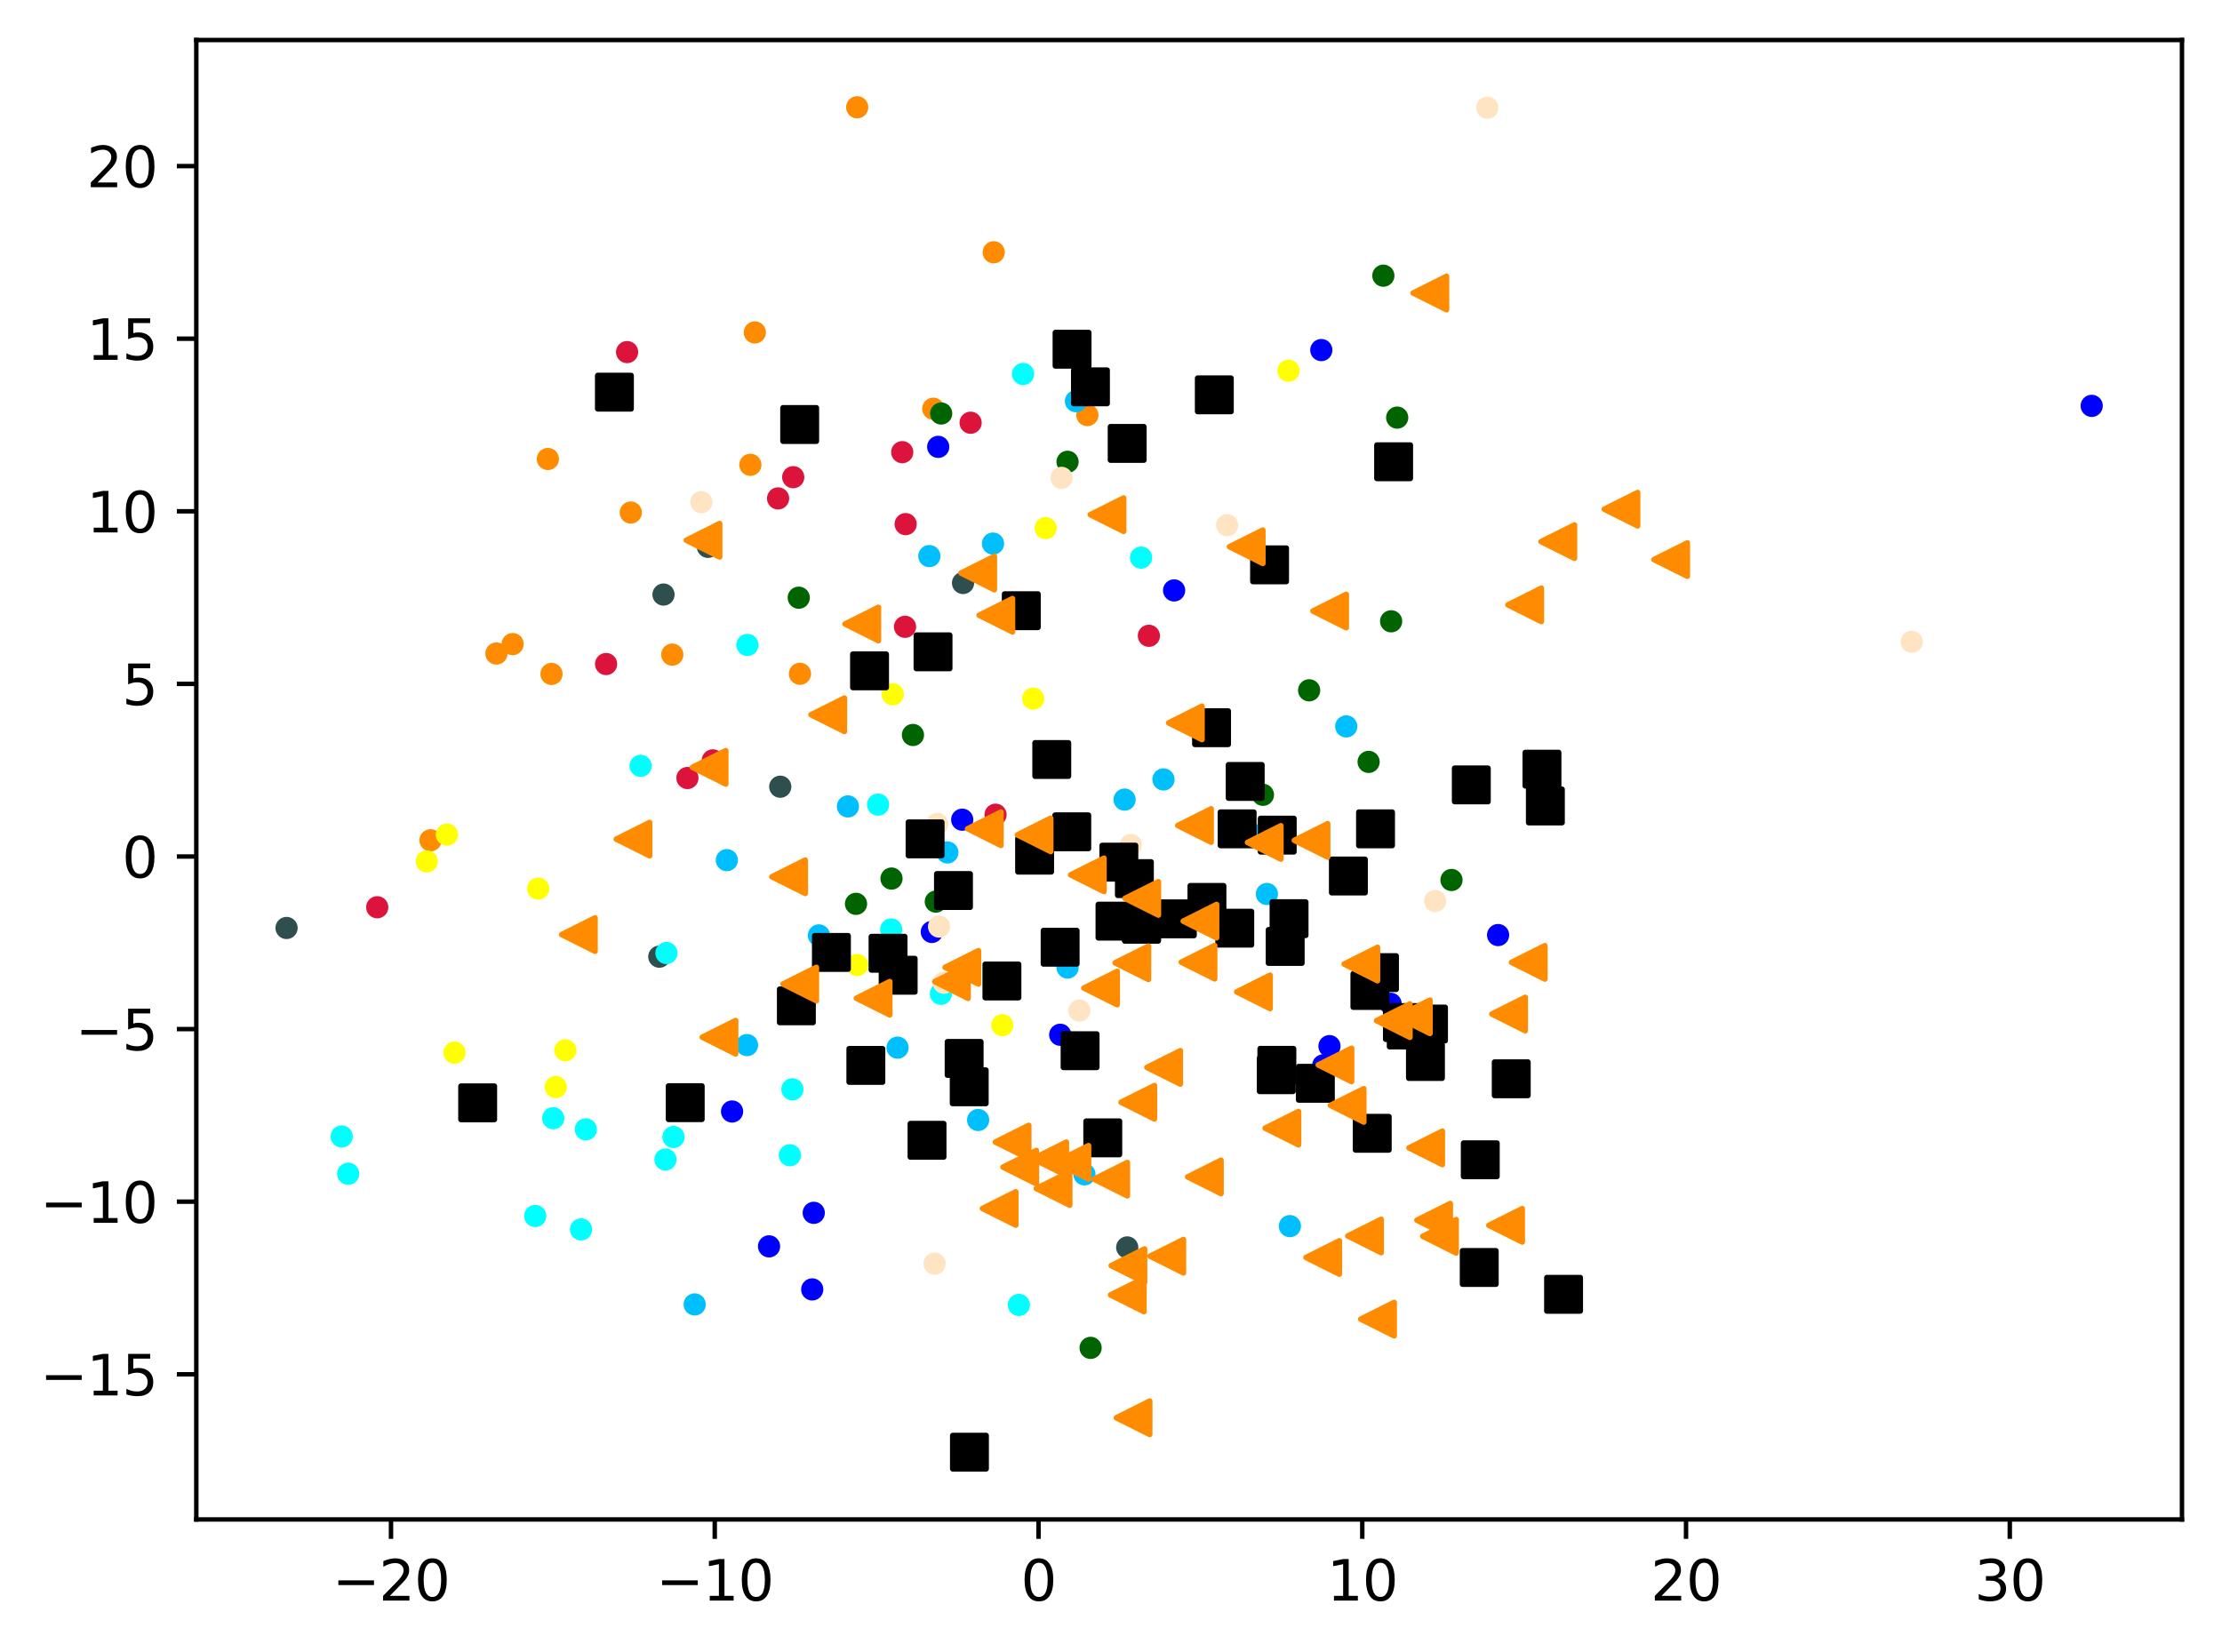 <?xml version="1.0" encoding="utf-8" standalone="no"?>
<!DOCTYPE svg PUBLIC "-//W3C//DTD SVG 1.1//EN"
  "http://www.w3.org/Graphics/SVG/1.1/DTD/svg11.dtd">
<svg xmlns:xlink="http://www.w3.org/1999/xlink" width="399.625pt" height="297.19pt" viewBox="0 0 399.625 297.19" xmlns="http://www.w3.org/2000/svg" version="1.1">
 <defs>
  <style type="text/css">*{stroke-linejoin: round; stroke-linecap: butt}</style>
 </defs>
 <g id="figure_1">
  <g id="patch_1">
   <path d="M 0 297.19 
L 399.625 297.19 
L 399.625 0 
L 0 0 
z
" style="fill: #ffffff"/>
  </g>
  <g id="axes_1">
   <g id="patch_2">
    <path d="M 35.305 273.312 
L 392.425 273.312 
L 392.425 7.2 
L 35.305 7.2 
z
" style="fill: #ffffff"/>
   </g>
   <g id="PathCollection_1">
    <defs>
     <path id="m83447ceba8" d="M 0 1.5 
C 0.398 1.5 0.779 1.342 1.061 1.061 
C 1.342 0.779 1.5 0.398 1.5 0 
C 1.5 -0.398 1.342 -0.779 1.061 -1.061 
C 0.779 -1.342 0.398 -1.5 0 -1.5 
C -0.398 -1.5 -0.779 -1.342 -1.061 -1.061 
C -1.342 -0.779 -1.5 -0.398 -1.5 0 
C -1.5 0.398 -1.342 0.779 -1.061 1.061 
C -0.779 1.342 -0.398 1.5 0 1.5 
z
" style="stroke: #ff8c00"/>
    </defs>
    <g clip-path="url(#p2a33e89593)">
     <use xlink:href="#m83447ceba8" x="77.427" y="151.148" style="fill: #ff8c00; stroke: #ff8c00"/>
     <use xlink:href="#m83447ceba8" x="154.164" y="19.296" style="fill: #ff8c00; stroke: #ff8c00"/>
     <use xlink:href="#m83447ceba8" x="135.755" y="59.797" style="fill: #ff8c00; stroke: #ff8c00"/>
     <use xlink:href="#m83447ceba8" x="178.717" y="45.379" style="fill: #ff8c00; stroke: #ff8c00"/>
     <use xlink:href="#m83447ceba8" x="195.557" y="74.665" style="fill: #ff8c00; stroke: #ff8c00"/>
     <use xlink:href="#m83447ceba8" x="167.847" y="73.527" style="fill: #ff8c00; stroke: #ff8c00"/>
     <use xlink:href="#m83447ceba8" x="99.186" y="121.227" style="fill: #ff8c00; stroke: #ff8c00"/>
     <use xlink:href="#m83447ceba8" x="120.908" y="117.753" style="fill: #ff8c00; stroke: #ff8c00"/>
     <use xlink:href="#m83447ceba8" x="98.532" y="82.563" style="fill: #ff8c00; stroke: #ff8c00"/>
     <use xlink:href="#m83447ceba8" x="113.445" y="92.194" style="fill: #ff8c00; stroke: #ff8c00"/>
     <use xlink:href="#m83447ceba8" x="134.952" y="83.608" style="fill: #ff8c00; stroke: #ff8c00"/>
     <use xlink:href="#m83447ceba8" x="89.282" y="117.555" style="fill: #ff8c00; stroke: #ff8c00"/>
     <use xlink:href="#m83447ceba8" x="143.871" y="121.201" style="fill: #ff8c00; stroke: #ff8c00"/>
     <use xlink:href="#m83447ceba8" x="92.193" y="115.859" style="fill: #ff8c00; stroke: #ff8c00"/>
    </g>
   </g>
   <g id="PathCollection_2">
    <defs>
     <path id="m5890c3f4df" d="M 0 1.5 
C 0.398 1.5 0.779 1.342 1.061 1.061 
C 1.342 0.779 1.5 0.398 1.5 0 
C 1.5 -0.398 1.342 -0.779 1.061 -1.061 
C 0.779 -1.342 0.398 -1.5 0 -1.5 
C -0.398 -1.5 -0.779 -1.342 -1.061 -1.061 
C -1.342 -0.779 -1.5 -0.398 -1.5 0 
C -1.5 0.398 -1.342 0.779 -1.061 1.061 
C -0.779 1.342 -0.398 1.5 0 1.5 
z
" style="stroke: #006400"/>
    </defs>
    <g clip-path="url(#p2a33e89593)">
     <use xlink:href="#m5890c3f4df" x="196.143" y="242.454" style="fill: #006400; stroke: #006400"/>
     <use xlink:href="#m5890c3f4df" x="251.284" y="75.119" style="fill: #006400; stroke: #006400"/>
     <use xlink:href="#m5890c3f4df" x="153.953" y="162.582" style="fill: #006400; stroke: #006400"/>
     <use xlink:href="#m5890c3f4df" x="235.449" y="124.173" style="fill: #006400; stroke: #006400"/>
     <use xlink:href="#m5890c3f4df" x="169.269" y="74.381" style="fill: #006400; stroke: #006400"/>
     <use xlink:href="#m5890c3f4df" x="164.191" y="132.206" style="fill: #006400; stroke: #006400"/>
     <use xlink:href="#m5890c3f4df" x="168.306" y="162.184" style="fill: #006400; stroke: #006400"/>
     <use xlink:href="#m5890c3f4df" x="192" y="83.068" style="fill: #006400; stroke: #006400"/>
     <use xlink:href="#m5890c3f4df" x="227.138" y="142.97" style="fill: #006400; stroke: #006400"/>
     <use xlink:href="#m5890c3f4df" x="250.194" y="111.758" style="fill: #006400; stroke: #006400"/>
     <use xlink:href="#m5890c3f4df" x="261.05" y="158.29" style="fill: #006400; stroke: #006400"/>
     <use xlink:href="#m5890c3f4df" x="150.201" y="128.967" style="fill: #006400; stroke: #006400"/>
     <use xlink:href="#m5890c3f4df" x="248.795" y="49.589" style="fill: #006400; stroke: #006400"/>
     <use xlink:href="#m5890c3f4df" x="160.335" y="158.034" style="fill: #006400; stroke: #006400"/>
     <use xlink:href="#m5890c3f4df" x="143.654" y="107.516" style="fill: #006400; stroke: #006400"/>
     <use xlink:href="#m5890c3f4df" x="246.144" y="137.05" style="fill: #006400; stroke: #006400"/>
    </g>
   </g>
   <g id="PathCollection_3">
    <defs>
     <path id="m7c8db3ec4b" d="M 0 1.5 
C 0.398 1.5 0.779 1.342 1.061 1.061 
C 1.342 0.779 1.5 0.398 1.5 0 
C 1.5 -0.398 1.342 -0.779 1.061 -1.061 
C 0.779 -1.342 0.398 -1.5 0 -1.5 
C -0.398 -1.5 -0.779 -1.342 -1.061 -1.061 
C -1.342 -0.779 -1.5 -0.398 -1.5 0 
C -1.5 0.398 -1.342 0.779 -1.061 1.061 
C -0.779 1.342 -0.398 1.5 0 1.5 
z
" style="stroke: #2f4f4f"/>
    </defs>
    <g clip-path="url(#p2a33e89593)">
     <use xlink:href="#m7c8db3ec4b" x="140.327" y="141.513" style="fill: #2f4f4f; stroke: #2f4f4f"/>
     <use xlink:href="#m7c8db3ec4b" x="118.575" y="172.088" style="fill: #2f4f4f; stroke: #2f4f4f"/>
     <use xlink:href="#m7c8db3ec4b" x="51.537" y="166.924" style="fill: #2f4f4f; stroke: #2f4f4f"/>
     <use xlink:href="#m7c8db3ec4b" x="173.203" y="104.867" style="fill: #2f4f4f; stroke: #2f4f4f"/>
     <use xlink:href="#m7c8db3ec4b" x="127.325" y="98.366" style="fill: #2f4f4f; stroke: #2f4f4f"/>
     <use xlink:href="#m7c8db3ec4b" x="202.727" y="224.388" style="fill: #2f4f4f; stroke: #2f4f4f"/>
     <use xlink:href="#m7c8db3ec4b" x="119.331" y="106.948" style="fill: #2f4f4f; stroke: #2f4f4f"/>
    </g>
   </g>
   <g id="PathCollection_4">
    <defs>
     <path id="m21cee5a958" d="M 0 1.5 
C 0.398 1.5 0.779 1.342 1.061 1.061 
C 1.342 0.779 1.5 0.398 1.5 0 
C 1.5 -0.398 1.342 -0.779 1.061 -1.061 
C 0.779 -1.342 0.398 -1.5 0 -1.5 
C -0.398 -1.5 -0.779 -1.342 -1.061 -1.061 
C -1.342 -0.779 -1.5 -0.398 -1.5 0 
C -1.5 0.398 -1.342 0.779 -1.061 1.061 
C -0.779 1.342 -0.398 1.5 0 1.5 
z
" style="stroke: #00bfff"/>
    </defs>
    <g clip-path="url(#p2a33e89593)">
     <use xlink:href="#m21cee5a958" x="242.12" y="130.664" style="fill: #00bfff; stroke: #00bfff"/>
     <use xlink:href="#m21cee5a958" x="130.722" y="154.721" style="fill: #00bfff; stroke: #00bfff"/>
     <use xlink:href="#m21cee5a958" x="209.249" y="140.203" style="fill: #00bfff; stroke: #00bfff"/>
     <use xlink:href="#m21cee5a958" x="147.285" y="168.262" style="fill: #00bfff; stroke: #00bfff"/>
     <use xlink:href="#m21cee5a958" x="152.498" y="145.058" style="fill: #00bfff; stroke: #00bfff"/>
     <use xlink:href="#m21cee5a958" x="124.937" y="234.641" style="fill: #00bfff; stroke: #00bfff"/>
     <use xlink:href="#m21cee5a958" x="175.915" y="201.463" style="fill: #00bfff; stroke: #00bfff"/>
     <use xlink:href="#m21cee5a958" x="231.984" y="220.555" style="fill: #00bfff; stroke: #00bfff"/>
     <use xlink:href="#m21cee5a958" x="134.351" y="187.99" style="fill: #00bfff; stroke: #00bfff"/>
     <use xlink:href="#m21cee5a958" x="193.511" y="72.164" style="fill: #00bfff; stroke: #00bfff"/>
     <use xlink:href="#m21cee5a958" x="178.593" y="97.78" style="fill: #00bfff; stroke: #00bfff"/>
     <use xlink:href="#m21cee5a958" x="192.002" y="174.04" style="fill: #00bfff; stroke: #00bfff"/>
     <use xlink:href="#m21cee5a958" x="167.143" y="100.032" style="fill: #00bfff; stroke: #00bfff"/>
     <use xlink:href="#m21cee5a958" x="170.38" y="153.338" style="fill: #00bfff; stroke: #00bfff"/>
     <use xlink:href="#m21cee5a958" x="227.852" y="160.811" style="fill: #00bfff; stroke: #00bfff"/>
     <use xlink:href="#m21cee5a958" x="225.194" y="150.059" style="fill: #00bfff; stroke: #00bfff"/>
     <use xlink:href="#m21cee5a958" x="161.42" y="188.45" style="fill: #00bfff; stroke: #00bfff"/>
     <use xlink:href="#m21cee5a958" x="202.257" y="143.832" style="fill: #00bfff; stroke: #00bfff"/>
     <use xlink:href="#m21cee5a958" x="195.038" y="211.242" style="fill: #00bfff; stroke: #00bfff"/>
    </g>
   </g>
   <g id="PathCollection_5">
    <defs>
     <path id="mc2d86ed5e3" d="M 0 1.5 
C 0.398 1.5 0.779 1.342 1.061 1.061 
C 1.342 0.779 1.5 0.398 1.5 0 
C 1.5 -0.398 1.342 -0.779 1.061 -1.061 
C 0.779 -1.342 0.398 -1.5 0 -1.5 
C -0.398 -1.5 -0.779 -1.342 -1.061 -1.061 
C -1.342 -0.779 -1.5 -0.398 -1.5 0 
C -1.5 0.398 -1.342 0.779 -1.061 1.061 
C -0.779 1.342 -0.398 1.5 0 1.5 
z
" style="stroke: #ffff00"/>
    </defs>
    <g clip-path="url(#p2a33e89593)">
     <use xlink:href="#mc2d86ed5e3" x="180.26" y="184.41" style="fill: #ffff00; stroke: #ffff00"/>
     <use xlink:href="#mc2d86ed5e3" x="80.376" y="150.134" style="fill: #ffff00; stroke: #ffff00"/>
     <use xlink:href="#mc2d86ed5e3" x="96.791" y="159.838" style="fill: #ffff00; stroke: #ffff00"/>
     <use xlink:href="#mc2d86ed5e3" x="81.737" y="189.353" style="fill: #ffff00; stroke: #ffff00"/>
     <use xlink:href="#mc2d86ed5e3" x="188.056" y="95.006" style="fill: #ffff00; stroke: #ffff00"/>
     <use xlink:href="#mc2d86ed5e3" x="101.686" y="188.925" style="fill: #ffff00; stroke: #ffff00"/>
     <use xlink:href="#mc2d86ed5e3" x="160.564" y="124.889" style="fill: #ffff00; stroke: #ffff00"/>
     <use xlink:href="#mc2d86ed5e3" x="99.95" y="195.535" style="fill: #ffff00; stroke: #ffff00"/>
     <use xlink:href="#mc2d86ed5e3" x="76.75" y="154.954" style="fill: #ffff00; stroke: #ffff00"/>
     <use xlink:href="#mc2d86ed5e3" x="154.164" y="173.592" style="fill: #ffff00; stroke: #ffff00"/>
     <use xlink:href="#mc2d86ed5e3" x="185.814" y="125.666" style="fill: #ffff00; stroke: #ffff00"/>
     <use xlink:href="#mc2d86ed5e3" x="231.729" y="66.683" style="fill: #ffff00; stroke: #ffff00"/>
    </g>
   </g>
   <g id="PathCollection_6">
    <defs>
     <path id="ma3327548be" d="M 0 1.5 
C 0.398 1.5 0.779 1.342 1.061 1.061 
C 1.342 0.779 1.5 0.398 1.5 0 
C 1.5 -0.398 1.342 -0.779 1.061 -1.061 
C 0.779 -1.342 0.398 -1.5 0 -1.5 
C -0.398 -1.5 -0.779 -1.342 -1.061 -1.061 
C -1.342 -0.779 -1.5 -0.398 -1.5 0 
C -1.5 0.398 -1.342 0.779 -1.061 1.061 
C -0.779 1.342 -0.398 1.5 0 1.5 
z
" style="stroke: #00ffff"/>
    </defs>
    <g clip-path="url(#p2a33e89593)">
     <use xlink:href="#ma3327548be" x="96.259" y="218.73" style="fill: #00ffff; stroke: #00ffff"/>
     <use xlink:href="#ma3327548be" x="104.496" y="221.147" style="fill: #00ffff; stroke: #00ffff"/>
     <use xlink:href="#ma3327548be" x="119.68" y="208.577" style="fill: #00ffff; stroke: #00ffff"/>
     <use xlink:href="#ma3327548be" x="157.924" y="144.738" style="fill: #00ffff; stroke: #00ffff"/>
     <use xlink:href="#ma3327548be" x="142.061" y="207.806" style="fill: #00ffff; stroke: #00ffff"/>
     <use xlink:href="#ma3327548be" x="160.285" y="167.189" style="fill: #00ffff; stroke: #00ffff"/>
     <use xlink:href="#ma3327548be" x="134.417" y="116.013" style="fill: #00ffff; stroke: #00ffff"/>
     <use xlink:href="#ma3327548be" x="205.218" y="100.304" style="fill: #00ffff; stroke: #00ffff"/>
     <use xlink:href="#ma3327548be" x="115.213" y="137.762" style="fill: #00ffff; stroke: #00ffff"/>
     <use xlink:href="#ma3327548be" x="169.22" y="178.762" style="fill: #00ffff; stroke: #00ffff"/>
     <use xlink:href="#ma3327548be" x="142.513" y="195.949" style="fill: #00ffff; stroke: #00ffff"/>
     <use xlink:href="#ma3327548be" x="119.858" y="171.428" style="fill: #00ffff; stroke: #00ffff"/>
     <use xlink:href="#ma3327548be" x="183.245" y="234.729" style="fill: #00ffff; stroke: #00ffff"/>
     <use xlink:href="#ma3327548be" x="121.127" y="204.524" style="fill: #00ffff; stroke: #00ffff"/>
     <use xlink:href="#ma3327548be" x="61.453" y="204.427" style="fill: #00ffff; stroke: #00ffff"/>
     <use xlink:href="#ma3327548be" x="183.999" y="67.269" style="fill: #00ffff; stroke: #00ffff"/>
     <use xlink:href="#ma3327548be" x="105.363" y="203.15" style="fill: #00ffff; stroke: #00ffff"/>
     <use xlink:href="#ma3327548be" x="62.624" y="211.138" style="fill: #00ffff; stroke: #00ffff"/>
     <use xlink:href="#ma3327548be" x="99.498" y="201.145" style="fill: #00ffff; stroke: #00ffff"/>
    </g>
   </g>
   <g id="PathCollection_7">
    <defs>
     <path id="m02b72265f2" d="M 0 1.5 
C 0.398 1.5 0.779 1.342 1.061 1.061 
C 1.342 0.779 1.5 0.398 1.5 0 
C 1.5 -0.398 1.342 -0.779 1.061 -1.061 
C 0.779 -1.342 0.398 -1.5 0 -1.5 
C -0.398 -1.5 -0.779 -1.342 -1.061 -1.061 
C -1.342 -0.779 -1.5 -0.398 -1.5 0 
C -1.5 0.398 -1.342 0.779 -1.061 1.061 
C -0.779 1.342 -0.398 1.5 0 1.5 
z
" style="stroke: #0000ff"/>
    </defs>
    <g clip-path="url(#p2a33e89593)">
     <use xlink:href="#m02b72265f2" x="237.635" y="62.97" style="fill: #0000ff; stroke: #0000ff"/>
     <use xlink:href="#m02b72265f2" x="138.312" y="224.192" style="fill: #0000ff; stroke: #0000ff"/>
     <use xlink:href="#m02b72265f2" x="168.736" y="80.381" style="fill: #0000ff; stroke: #0000ff"/>
     <use xlink:href="#m02b72265f2" x="167.588" y="167.638" style="fill: #0000ff; stroke: #0000ff"/>
     <use xlink:href="#m02b72265f2" x="239.104" y="188.179" style="fill: #0000ff; stroke: #0000ff"/>
     <use xlink:href="#m02b72265f2" x="190.68" y="186.134" style="fill: #0000ff; stroke: #0000ff"/>
     <use xlink:href="#m02b72265f2" x="237.981" y="191.645" style="fill: #0000ff; stroke: #0000ff"/>
     <use xlink:href="#m02b72265f2" x="146.077" y="231.939" style="fill: #0000ff; stroke: #0000ff"/>
     <use xlink:href="#m02b72265f2" x="211.16" y="106.202" style="fill: #0000ff; stroke: #0000ff"/>
     <use xlink:href="#m02b72265f2" x="131.663" y="199.936" style="fill: #0000ff; stroke: #0000ff"/>
     <use xlink:href="#m02b72265f2" x="269.432" y="168.198" style="fill: #0000ff; stroke: #0000ff"/>
     <use xlink:href="#m02b72265f2" x="376.192" y="73.005" style="fill: #0000ff; stroke: #0000ff"/>
     <use xlink:href="#m02b72265f2" x="250.099" y="180.564" style="fill: #0000ff; stroke: #0000ff"/>
     <use xlink:href="#m02b72265f2" x="146.351" y="218.163" style="fill: #0000ff; stroke: #0000ff"/>
     <use xlink:href="#m02b72265f2" x="173.052" y="147.445" style="fill: #0000ff; stroke: #0000ff"/>
    </g>
   </g>
   <g id="PathCollection_8">
    <defs>
     <path id="m530ff1e5ae" d="M 0 1.5 
C 0.398 1.5 0.779 1.342 1.061 1.061 
C 1.342 0.779 1.5 0.398 1.5 0 
C 1.5 -0.398 1.342 -0.779 1.061 -1.061 
C 0.779 -1.342 0.398 -1.5 0 -1.5 
C -0.398 -1.5 -0.779 -1.342 -1.061 -1.061 
C -1.342 -0.779 -1.5 -0.398 -1.5 0 
C -1.5 0.398 -1.342 0.779 -1.061 1.061 
C -0.779 1.342 -0.398 1.5 0 1.5 
z
" style="stroke: #dc143c"/>
    </defs>
    <g clip-path="url(#p2a33e89593)">
     <use xlink:href="#m530ff1e5ae" x="162.88" y="94.28" style="fill: #dc143c; stroke: #dc143c"/>
     <use xlink:href="#m530ff1e5ae" x="128.195" y="136.777" style="fill: #dc143c; stroke: #dc143c"/>
     <use xlink:href="#m530ff1e5ae" x="162.266" y="81.336" style="fill: #dc143c; stroke: #dc143c"/>
     <use xlink:href="#m530ff1e5ae" x="67.845" y="163.197" style="fill: #dc143c; stroke: #dc143c"/>
     <use xlink:href="#m530ff1e5ae" x="109.005" y="119.446" style="fill: #dc143c; stroke: #dc143c"/>
     <use xlink:href="#m530ff1e5ae" x="174.564" y="76.041" style="fill: #dc143c; stroke: #dc143c"/>
     <use xlink:href="#m530ff1e5ae" x="112.782" y="63.333" style="fill: #dc143c; stroke: #dc143c"/>
     <use xlink:href="#m530ff1e5ae" x="139.937" y="89.654" style="fill: #dc143c; stroke: #dc143c"/>
     <use xlink:href="#m530ff1e5ae" x="179.048" y="146.551" style="fill: #dc143c; stroke: #dc143c"/>
     <use xlink:href="#m530ff1e5ae" x="142.66" y="85.835" style="fill: #dc143c; stroke: #dc143c"/>
     <use xlink:href="#m530ff1e5ae" x="123.633" y="139.949" style="fill: #dc143c; stroke: #dc143c"/>
     <use xlink:href="#m530ff1e5ae" x="162.767" y="112.749" style="fill: #dc143c; stroke: #dc143c"/>
     <use xlink:href="#m530ff1e5ae" x="206.627" y="114.366" style="fill: #dc143c; stroke: #dc143c"/>
    </g>
   </g>
   <g id="PathCollection_9">
    <defs>
     <path id="m0d70361c00" d="M 0 1.5 
C 0.398 1.5 0.779 1.342 1.061 1.061 
C 1.342 0.779 1.5 0.398 1.5 0 
C 1.5 -0.398 1.342 -0.779 1.061 -1.061 
C 0.779 -1.342 0.398 -1.5 0 -1.5 
C -0.398 -1.5 -0.779 -1.342 -1.061 -1.061 
C -1.342 -0.779 -1.5 -0.398 -1.5 0 
C -1.5 0.398 -1.342 0.779 -1.061 1.061 
C -0.779 1.342 -0.398 1.5 0 1.5 
z
" style="stroke: #ffe4c4"/>
    </defs>
    <g clip-path="url(#p2a33e89593)">
     <use xlink:href="#m0d70361c00" x="168.086" y="227.304" style="fill: #ffe4c4; stroke: #ffe4c4"/>
     <use xlink:href="#m0d70361c00" x="220.703" y="94.47" style="fill: #ffe4c4; stroke: #ffe4c4"/>
     <use xlink:href="#m0d70361c00" x="169.742" y="176.768" style="fill: #ffe4c4; stroke: #ffe4c4"/>
     <use xlink:href="#m0d70361c00" x="168.562" y="148.204" style="fill: #ffe4c4; stroke: #ffe4c4"/>
     <use xlink:href="#m0d70361c00" x="190.918" y="85.96" style="fill: #ffe4c4; stroke: #ffe4c4"/>
     <use xlink:href="#m0d70361c00" x="258.105" y="162.075" style="fill: #ffe4c4; stroke: #ffe4c4"/>
     <use xlink:href="#m0d70361c00" x="203.375" y="151.979" style="fill: #ffe4c4; stroke: #ffe4c4"/>
     <use xlink:href="#m0d70361c00" x="203.222" y="164.916" style="fill: #ffe4c4; stroke: #ffe4c4"/>
     <use xlink:href="#m0d70361c00" x="267.496" y="19.377" style="fill: #ffe4c4; stroke: #ffe4c4"/>
     <use xlink:href="#m0d70361c00" x="343.827" y="115.451" style="fill: #ffe4c4; stroke: #ffe4c4"/>
     <use xlink:href="#m0d70361c00" x="168.89" y="166.674" style="fill: #ffe4c4; stroke: #ffe4c4"/>
     <use xlink:href="#m0d70361c00" x="194.12" y="181.779" style="fill: #ffe4c4; stroke: #ffe4c4"/>
     <use xlink:href="#m0d70361c00" x="126.127" y="90.325" style="fill: #ffe4c4; stroke: #ffe4c4"/>
    </g>
   </g>
   <g id="PathCollection_10">
    <defs>
     <path id="m0d57a1580a" d="M -3 3 
L 3 3 
L 3 -3 
L -3 -3 
z
" style="stroke: #000000"/>
    </defs>
    <g clip-path="url(#p2a33e89593)">
     <use xlink:href="#m0d57a1580a" x="110.502" y="70.543" style="stroke: #000000"/>
     <use xlink:href="#m0d57a1580a" x="277.934" y="144.975" style="stroke: #000000"/>
     <use xlink:href="#m0d57a1580a" x="229.643" y="191.634" style="stroke: #000000"/>
     <use xlink:href="#m0d57a1580a" x="231.835" y="165.252" style="stroke: #000000"/>
     <use xlink:href="#m0d57a1580a" x="205.298" y="166.228" style="stroke: #000000"/>
     <use xlink:href="#m0d57a1580a" x="192.809" y="62.82" style="stroke: #000000"/>
     <use xlink:href="#m0d57a1580a" x="143.226" y="180.929" style="stroke: #000000"/>
     <use xlink:href="#m0d57a1580a" x="202.722" y="79.76" style="stroke: #000000"/>
     <use xlink:href="#m0d57a1580a" x="252.222" y="183.939" style="stroke: #000000"/>
     <use xlink:href="#m0d57a1580a" x="247.388" y="149.088" style="stroke: #000000"/>
     <use xlink:href="#m0d57a1580a" x="171.482" y="160.187" style="stroke: #000000"/>
     <use xlink:href="#m0d57a1580a" x="211.744" y="165.283" style="stroke: #000000"/>
     <use xlink:href="#m0d57a1580a" x="149.53" y="171.321" style="stroke: #000000"/>
     <use xlink:href="#m0d57a1580a" x="161.534" y="175.428" style="stroke: #000000"/>
     <use xlink:href="#m0d57a1580a" x="223.947" y="140.565" style="stroke: #000000"/>
     <use xlink:href="#m0d57a1580a" x="204.018" y="158.043" style="stroke: #000000"/>
     <use xlink:href="#m0d57a1580a" x="174.313" y="195.493" style="stroke: #000000"/>
     <use xlink:href="#m0d57a1580a" x="229.708" y="150.225" style="stroke: #000000"/>
     <use xlink:href="#m0d57a1580a" x="200.532" y="165.695" style="stroke: #000000"/>
     <use xlink:href="#m0d57a1580a" x="173.398" y="190.387" style="stroke: #000000"/>
     <use xlink:href="#m0d57a1580a" x="155.725" y="191.644" style="stroke: #000000"/>
     <use xlink:href="#m0d57a1580a" x="218.394" y="71.022" style="stroke: #000000"/>
     <use xlink:href="#m0d57a1580a" x="205.298" y="166.228" style="stroke: #000000"/>
     <use xlink:href="#m0d57a1580a" x="250.641" y="83.06" style="stroke: #000000"/>
     <use xlink:href="#m0d57a1580a" x="277.321" y="138.36" style="stroke: #000000"/>
     <use xlink:href="#m0d57a1580a" x="229.539" y="193.32" style="stroke: #000000"/>
     <use xlink:href="#m0d57a1580a" x="190.663" y="170.388" style="stroke: #000000"/>
     <use xlink:href="#m0d57a1580a" x="198.334" y="204.682" style="stroke: #000000"/>
     <use xlink:href="#m0d57a1580a" x="166.725" y="205.117" style="stroke: #000000"/>
     <use xlink:href="#m0d57a1580a" x="271.796" y="194.048" style="stroke: #000000"/>
     <use xlink:href="#m0d57a1580a" x="246.794" y="203.853" style="stroke: #000000"/>
     <use xlink:href="#m0d57a1580a" x="266.039" y="227.994" style="stroke: #000000"/>
     <use xlink:href="#m0d57a1580a" x="194.253" y="189" style="stroke: #000000"/>
     <use xlink:href="#m0d57a1580a" x="85.907" y="198.378" style="stroke: #000000"/>
     <use xlink:href="#m0d57a1580a" x="156.385" y="120.674" style="stroke: #000000"/>
     <use xlink:href="#m0d57a1580a" x="264.615" y="141.188" style="stroke: #000000"/>
     <use xlink:href="#m0d57a1580a" x="123.235" y="198.348" style="stroke: #000000"/>
     <use xlink:href="#m0d57a1580a" x="174.353" y="261.216" style="stroke: #000000"/>
     <use xlink:href="#m0d57a1580a" x="256.366" y="190.942" style="stroke: #000000"/>
     <use xlink:href="#m0d57a1580a" x="183.678" y="109.85" style="stroke: #000000"/>
     <use xlink:href="#m0d57a1580a" x="246.376" y="178.165" style="stroke: #000000"/>
     <use xlink:href="#m0d57a1580a" x="266.224" y="208.623" style="stroke: #000000"/>
     <use xlink:href="#m0d57a1580a" x="222.072" y="166.958" style="stroke: #000000"/>
     <use xlink:href="#m0d57a1580a" x="186.074" y="153.822" style="stroke: #000000"/>
     <use xlink:href="#m0d57a1580a" x="201.222" y="155.082" style="stroke: #000000"/>
     <use xlink:href="#m0d57a1580a" x="217.897" y="130.897" style="stroke: #000000"/>
     <use xlink:href="#m0d57a1580a" x="236.565" y="194.859" style="stroke: #000000"/>
     <use xlink:href="#m0d57a1580a" x="231.14" y="170.249" style="stroke: #000000"/>
     <use xlink:href="#m0d57a1580a" x="196.116" y="69.585" style="stroke: #000000"/>
     <use xlink:href="#m0d57a1580a" x="222.496" y="149.09" style="stroke: #000000"/>
     <use xlink:href="#m0d57a1580a" x="189.161" y="136.619" style="stroke: #000000"/>
     <use xlink:href="#m0d57a1580a" x="256.913" y="184.2" style="stroke: #000000"/>
     <use xlink:href="#m0d57a1580a" x="228.331" y="101.601" style="stroke: #000000"/>
     <use xlink:href="#m0d57a1580a" x="180.194" y="176.455" style="stroke: #000000"/>
     <use xlink:href="#m0d57a1580a" x="281.207" y="232.817" style="stroke: #000000"/>
     <use xlink:href="#m0d57a1580a" x="217.067" y="162.328" style="stroke: #000000"/>
     <use xlink:href="#m0d57a1580a" x="242.505" y="157.579" style="stroke: #000000"/>
     <use xlink:href="#m0d57a1580a" x="159.715" y="171.471" style="stroke: #000000"/>
     <use xlink:href="#m0d57a1580a" x="166.376" y="150.893" style="stroke: #000000"/>
     <use xlink:href="#m0d57a1580a" x="248.095" y="174.951" style="stroke: #000000"/>
     <use xlink:href="#m0d57a1580a" x="167.805" y="117.252" style="stroke: #000000"/>
     <use xlink:href="#m0d57a1580a" x="143.822" y="76.358" style="stroke: #000000"/>
     <use xlink:href="#m0d57a1580a" x="252.91" y="185.277" style="stroke: #000000"/>
     <use xlink:href="#m0d57a1580a" x="192.756" y="149.629" style="stroke: #000000"/>
    </g>
   </g>
   <g id="PathCollection_11">
    <defs>
     <path id="m5550b0c95a" d="M -3 -0 
L 3 3 
L 3 -3 
z
" style="stroke: #ff8c00"/>
    </defs>
    <g clip-path="url(#p2a33e89593)">
     <use xlink:href="#m5550b0c95a" x="254.187" y="182.897" style="fill: #ff8c00; stroke: #ff8c00"/>
     <use xlink:href="#m5550b0c95a" x="154.982" y="112.244" style="fill: #ff8c00; stroke: #ff8c00"/>
     <use xlink:href="#m5550b0c95a" x="239.123" y="109.911" style="fill: #ff8c00; stroke: #ff8c00"/>
     <use xlink:href="#m5550b0c95a" x="179.097" y="110.669" style="fill: #ff8c00; stroke: #ff8c00"/>
     <use xlink:href="#m5550b0c95a" x="202.848" y="227.66" style="fill: #ff8c00; stroke: #ff8c00"/>
     <use xlink:href="#m5550b0c95a" x="202.733" y="232.935" style="fill: #ff8c00; stroke: #ff8c00"/>
     <use xlink:href="#m5550b0c95a" x="270.774" y="220.413" style="fill: #ff8c00; stroke: #ff8c00"/>
     <use xlink:href="#m5550b0c95a" x="209.276" y="192.005" style="fill: #ff8c00; stroke: #ff8c00"/>
     <use xlink:href="#m5550b0c95a" x="143.825" y="177.007" style="fill: #ff8c00; stroke: #ff8c00"/>
     <use xlink:href="#m5550b0c95a" x="182.02" y="205.426" style="fill: #ff8c00; stroke: #ff8c00"/>
     <use xlink:href="#m5550b0c95a" x="247.741" y="237.284" style="fill: #ff8c00; stroke: #ff8c00"/>
     <use xlink:href="#m5550b0c95a" x="257.156" y="52.706" style="fill: #ff8c00; stroke: #ff8c00"/>
     <use xlink:href="#m5550b0c95a" x="205.335" y="161.604" style="fill: #ff8c00; stroke: #ff8c00"/>
     <use xlink:href="#m5550b0c95a" x="258.883" y="222.385" style="fill: #ff8c00; stroke: #ff8c00"/>
     <use xlink:href="#m5550b0c95a" x="188.782" y="208.441" style="fill: #ff8c00; stroke: #ff8c00"/>
     <use xlink:href="#m5550b0c95a" x="256.404" y="206.478" style="fill: #ff8c00; stroke: #ff8c00"/>
     <use xlink:href="#m5550b0c95a" x="199.086" y="92.58" style="fill: #ff8c00; stroke: #ff8c00"/>
     <use xlink:href="#m5550b0c95a" x="216.6" y="211.7" style="fill: #ff8c00; stroke: #ff8c00"/>
     <use xlink:href="#m5550b0c95a" x="104.014" y="168.11" style="fill: #ff8c00; stroke: #ff8c00"/>
     <use xlink:href="#m5550b0c95a" x="203.774" y="255.031" style="fill: #ff8c00; stroke: #ff8c00"/>
     <use xlink:href="#m5550b0c95a" x="195.548" y="157.368" style="fill: #ff8c00; stroke: #ff8c00"/>
     <use xlink:href="#m5550b0c95a" x="192.774" y="209.078" style="fill: #ff8c00; stroke: #ff8c00"/>
     <use xlink:href="#m5550b0c95a" x="227.365" y="151.535" style="fill: #ff8c00; stroke: #ff8c00"/>
     <use xlink:href="#m5550b0c95a" x="274.843" y="173.109" style="fill: #ff8c00; stroke: #ff8c00"/>
     <use xlink:href="#m5550b0c95a" x="291.526" y="91.596" style="fill: #ff8c00; stroke: #ff8c00"/>
     <use xlink:href="#m5550b0c95a" x="177.022" y="149.076" style="fill: #ff8c00; stroke: #ff8c00"/>
     <use xlink:href="#m5550b0c95a" x="157.023" y="179.562" style="fill: #ff8c00; stroke: #ff8c00"/>
     <use xlink:href="#m5550b0c95a" x="215.803" y="165.695" style="fill: #ff8c00; stroke: #ff8c00"/>
     <use xlink:href="#m5550b0c95a" x="242.272" y="198.834" style="fill: #ff8c00; stroke: #ff8c00"/>
     <use xlink:href="#m5550b0c95a" x="280.164" y="97.427" style="fill: #ff8c00; stroke: #ff8c00"/>
     <use xlink:href="#m5550b0c95a" x="127.528" y="138.027" style="fill: #ff8c00; stroke: #ff8c00"/>
     <use xlink:href="#m5550b0c95a" x="274.206" y="108.802" style="fill: #ff8c00; stroke: #ff8c00"/>
     <use xlink:href="#m5550b0c95a" x="171.111" y="176.578" style="fill: #ff8c00; stroke: #ff8c00"/>
     <use xlink:href="#m5550b0c95a" x="224.121" y="98.347" style="fill: #ff8c00; stroke: #ff8c00"/>
     <use xlink:href="#m5550b0c95a" x="175.834" y="103.078" style="fill: #ff8c00; stroke: #ff8c00"/>
     <use xlink:href="#m5550b0c95a" x="179.694" y="217.377" style="fill: #ff8c00; stroke: #ff8c00"/>
     <use xlink:href="#m5550b0c95a" x="237.882" y="226.196" style="fill: #ff8c00; stroke: #ff8c00"/>
     <use xlink:href="#m5550b0c95a" x="225.423" y="178.42" style="fill: #ff8c00; stroke: #ff8c00"/>
     <use xlink:href="#m5550b0c95a" x="183.392" y="209.943" style="fill: #ff8c00; stroke: #ff8c00"/>
     <use xlink:href="#m5550b0c95a" x="257.828" y="219.485" style="fill: #ff8c00; stroke: #ff8c00"/>
     <use xlink:href="#m5550b0c95a" x="189.388" y="213.789" style="fill: #ff8c00; stroke: #ff8c00"/>
     <use xlink:href="#m5550b0c95a" x="213.177" y="130.03" style="fill: #ff8c00; stroke: #ff8c00"/>
     <use xlink:href="#m5550b0c95a" x="235.779" y="151.163" style="fill: #ff8c00; stroke: #ff8c00"/>
     <use xlink:href="#m5550b0c95a" x="244.74" y="173.412" style="fill: #ff8c00; stroke: #ff8c00"/>
     <use xlink:href="#m5550b0c95a" x="113.837" y="150.943" style="fill: #ff8c00; stroke: #ff8c00"/>
     <use xlink:href="#m5550b0c95a" x="129.303" y="186.572" style="fill: #ff8c00; stroke: #ff8c00"/>
     <use xlink:href="#m5550b0c95a" x="250.577" y="183.595" style="fill: #ff8c00; stroke: #ff8c00"/>
     <use xlink:href="#m5550b0c95a" x="215.456" y="173.073" style="fill: #ff8c00; stroke: #ff8c00"/>
     <use xlink:href="#m5550b0c95a" x="126.427" y="97.183" style="fill: #ff8c00; stroke: #ff8c00"/>
     <use xlink:href="#m5550b0c95a" x="203.552" y="173.189" style="fill: #ff8c00; stroke: #ff8c00"/>
     <use xlink:href="#m5550b0c95a" x="240.083" y="191.559" style="fill: #ff8c00; stroke: #ff8c00"/>
     <use xlink:href="#m5550b0c95a" x="209.838" y="225.96" style="fill: #ff8c00; stroke: #ff8c00"/>
     <use xlink:href="#m5550b0c95a" x="148.862" y="128.567" style="fill: #ff8c00; stroke: #ff8c00"/>
     <use xlink:href="#m5550b0c95a" x="204.623" y="198.272" style="fill: #ff8c00; stroke: #ff8c00"/>
     <use xlink:href="#m5550b0c95a" x="185.972" y="150.178" style="fill: #ff8c00; stroke: #ff8c00"/>
     <use xlink:href="#m5550b0c95a" x="197.927" y="177.731" style="fill: #ff8c00; stroke: #ff8c00"/>
     <use xlink:href="#m5550b0c95a" x="230.541" y="202.932" style="fill: #ff8c00; stroke: #ff8c00"/>
     <use xlink:href="#m5550b0c95a" x="271.311" y="182.405" style="fill: #ff8c00; stroke: #ff8c00"/>
     <use xlink:href="#m5550b0c95a" x="199.748" y="212.111" style="fill: #ff8c00; stroke: #ff8c00"/>
     <use xlink:href="#m5550b0c95a" x="172.974" y="174.003" style="fill: #ff8c00; stroke: #ff8c00"/>
     <use xlink:href="#m5550b0c95a" x="141.823" y="157.713" style="fill: #ff8c00; stroke: #ff8c00"/>
     <use xlink:href="#m5550b0c95a" x="300.464" y="100.656" style="fill: #ff8c00; stroke: #ff8c00"/>
     <use xlink:href="#m5550b0c95a" x="245.399" y="222.327" style="fill: #ff8c00; stroke: #ff8c00"/>
     <use xlink:href="#m5550b0c95a" x="214.823" y="148.491" style="fill: #ff8c00; stroke: #ff8c00"/>
    </g>
   </g>
   <g id="matplotlib.axis_1">
    <g id="xtick_1">
     <g id="line2d_1">
      <defs>
       <path id="mf081bc8d7e" d="M 0 0 
L 0 3.5 
" style="stroke: #000000; stroke-width: 0.8"/>
      </defs>
      <g>
       <use xlink:href="#mf081bc8d7e" x="70.321" y="273.312" style="stroke: #000000; stroke-width: 0.8"/>
      </g>
     </g>
     <g id="text_1">
      <!-- −20 -->
      <g transform="translate(59.768 287.91) scale(0.1 -0.1)">
       <defs>
        <path id="DejaVuSans-2212" d="M 678 2272 
L 4684 2272 
L 4684 1741 
L 678 1741 
L 678 2272 
z
" transform="scale(0.016)"/>
        <path id="DejaVuSans-32" d="M 1228 531 
L 3431 531 
L 3431 0 
L 469 0 
L 469 531 
Q 828 903 1448 1529 
Q 2069 2156 2228 2338 
Q 2531 2678 2651 2914 
Q 2772 3150 2772 3378 
Q 2772 3750 2511 3984 
Q 2250 4219 1831 4219 
Q 1534 4219 1204 4116 
Q 875 4013 500 3803 
L 500 4441 
Q 881 4594 1212 4672 
Q 1544 4750 1819 4750 
Q 2544 4750 2975 4387 
Q 3406 4025 3406 3419 
Q 3406 3131 3298 2873 
Q 3191 2616 2906 2266 
Q 2828 2175 2409 1742 
Q 1991 1309 1228 531 
z
" transform="scale(0.016)"/>
        <path id="DejaVuSans-30" d="M 2034 4250 
Q 1547 4250 1301 3770 
Q 1056 3291 1056 2328 
Q 1056 1369 1301 889 
Q 1547 409 2034 409 
Q 2525 409 2770 889 
Q 3016 1369 3016 2328 
Q 3016 3291 2770 3770 
Q 2525 4250 2034 4250 
z
M 2034 4750 
Q 2819 4750 3233 4129 
Q 3647 3509 3647 2328 
Q 3647 1150 3233 529 
Q 2819 -91 2034 -91 
Q 1250 -91 836 529 
Q 422 1150 422 2328 
Q 422 3509 836 4129 
Q 1250 4750 2034 4750 
z
" transform="scale(0.016)"/>
       </defs>
       <use xlink:href="#DejaVuSans-2212"/>
       <use xlink:href="#DejaVuSans-32" x="83.789"/>
       <use xlink:href="#DejaVuSans-30" x="147.412"/>
      </g>
     </g>
    </g>
    <g id="xtick_2">
     <g id="line2d_2">
      <g>
       <use xlink:href="#mf081bc8d7e" x="128.548" y="273.312" style="stroke: #000000; stroke-width: 0.8"/>
      </g>
     </g>
     <g id="text_2">
      <!-- −10 -->
      <g transform="translate(117.996 287.91) scale(0.1 -0.1)">
       <defs>
        <path id="DejaVuSans-31" d="M 794 531 
L 1825 531 
L 1825 4091 
L 703 3866 
L 703 4441 
L 1819 4666 
L 2450 4666 
L 2450 531 
L 3481 531 
L 3481 0 
L 794 0 
L 794 531 
z
" transform="scale(0.016)"/>
       </defs>
       <use xlink:href="#DejaVuSans-2212"/>
       <use xlink:href="#DejaVuSans-31" x="83.789"/>
       <use xlink:href="#DejaVuSans-30" x="147.412"/>
      </g>
     </g>
    </g>
    <g id="xtick_3">
     <g id="line2d_3">
      <g>
       <use xlink:href="#mf081bc8d7e" x="186.776" y="273.312" style="stroke: #000000; stroke-width: 0.8"/>
      </g>
     </g>
     <g id="text_3">
      <!-- 0 -->
      <g transform="translate(183.595 287.91) scale(0.1 -0.1)">
       <use xlink:href="#DejaVuSans-30"/>
      </g>
     </g>
    </g>
    <g id="xtick_4">
     <g id="line2d_4">
      <g>
       <use xlink:href="#mf081bc8d7e" x="245.004" y="273.312" style="stroke: #000000; stroke-width: 0.8"/>
      </g>
     </g>
     <g id="text_4">
      <!-- 10 -->
      <g transform="translate(238.641 287.91) scale(0.1 -0.1)">
       <use xlink:href="#DejaVuSans-31"/>
       <use xlink:href="#DejaVuSans-30" x="63.623"/>
      </g>
     </g>
    </g>
    <g id="xtick_5">
     <g id="line2d_5">
      <g>
       <use xlink:href="#mf081bc8d7e" x="303.232" y="273.312" style="stroke: #000000; stroke-width: 0.8"/>
      </g>
     </g>
     <g id="text_5">
      <!-- 20 -->
      <g transform="translate(296.869 287.91) scale(0.1 -0.1)">
       <use xlink:href="#DejaVuSans-32"/>
       <use xlink:href="#DejaVuSans-30" x="63.623"/>
      </g>
     </g>
    </g>
    <g id="xtick_6">
     <g id="line2d_6">
      <g>
       <use xlink:href="#mf081bc8d7e" x="361.46" y="273.312" style="stroke: #000000; stroke-width: 0.8"/>
      </g>
     </g>
     <g id="text_6">
      <!-- 30 -->
      <g transform="translate(355.097 287.91) scale(0.1 -0.1)">
       <defs>
        <path id="DejaVuSans-33" d="M 2597 2516 
Q 3050 2419 3304 2112 
Q 3559 1806 3559 1356 
Q 3559 666 3084 287 
Q 2609 -91 1734 -91 
Q 1441 -91 1130 -33 
Q 819 25 488 141 
L 488 750 
Q 750 597 1062 519 
Q 1375 441 1716 441 
Q 2309 441 2620 675 
Q 2931 909 2931 1356 
Q 2931 1769 2642 2001 
Q 2353 2234 1838 2234 
L 1294 2234 
L 1294 2753 
L 1863 2753 
Q 2328 2753 2575 2939 
Q 2822 3125 2822 3475 
Q 2822 3834 2567 4026 
Q 2313 4219 1838 4219 
Q 1578 4219 1281 4162 
Q 984 4106 628 3988 
L 628 4550 
Q 988 4650 1302 4700 
Q 1616 4750 1894 4750 
Q 2613 4750 3031 4423 
Q 3450 4097 3450 3541 
Q 3450 3153 3228 2886 
Q 3006 2619 2597 2516 
z
" transform="scale(0.016)"/>
       </defs>
       <use xlink:href="#DejaVuSans-33"/>
       <use xlink:href="#DejaVuSans-30" x="63.623"/>
      </g>
     </g>
    </g>
   </g>
   <g id="matplotlib.axis_2">
    <g id="ytick_1">
     <g id="line2d_7">
      <defs>
       <path id="ma65c7f09f8" d="M 0 0 
L -3.5 0 
" style="stroke: #000000; stroke-width: 0.8"/>
      </defs>
      <g>
       <use xlink:href="#ma65c7f09f8" x="35.305" y="247.204" style="stroke: #000000; stroke-width: 0.8"/>
      </g>
     </g>
     <g id="text_7">
      <!-- −15 -->
      <g transform="translate(7.2 251.003) scale(0.1 -0.1)">
       <defs>
        <path id="DejaVuSans-35" d="M 691 4666 
L 3169 4666 
L 3169 4134 
L 1269 4134 
L 1269 2991 
Q 1406 3038 1543 3061 
Q 1681 3084 1819 3084 
Q 2600 3084 3056 2656 
Q 3513 2228 3513 1497 
Q 3513 744 3044 326 
Q 2575 -91 1722 -91 
Q 1428 -91 1123 -41 
Q 819 9 494 109 
L 494 744 
Q 775 591 1075 516 
Q 1375 441 1709 441 
Q 2250 441 2565 725 
Q 2881 1009 2881 1497 
Q 2881 1984 2565 2268 
Q 2250 2553 1709 2553 
Q 1456 2553 1204 2497 
Q 953 2441 691 2322 
L 691 4666 
z
" transform="scale(0.016)"/>
       </defs>
       <use xlink:href="#DejaVuSans-2212"/>
       <use xlink:href="#DejaVuSans-31" x="83.789"/>
       <use xlink:href="#DejaVuSans-35" x="147.412"/>
      </g>
     </g>
    </g>
    <g id="ytick_2">
     <g id="line2d_8">
      <g>
       <use xlink:href="#ma65c7f09f8" x="35.305" y="216.157" style="stroke: #000000; stroke-width: 0.8"/>
      </g>
     </g>
     <g id="text_8">
      <!-- −10 -->
      <g transform="translate(7.2 219.956) scale(0.1 -0.1)">
       <use xlink:href="#DejaVuSans-2212"/>
       <use xlink:href="#DejaVuSans-31" x="83.789"/>
       <use xlink:href="#DejaVuSans-30" x="147.412"/>
      </g>
     </g>
    </g>
    <g id="ytick_3">
     <g id="line2d_9">
      <g>
       <use xlink:href="#ma65c7f09f8" x="35.305" y="185.111" style="stroke: #000000; stroke-width: 0.8"/>
      </g>
     </g>
     <g id="text_9">
      <!-- −5 -->
      <g transform="translate(13.562 188.91) scale(0.1 -0.1)">
       <use xlink:href="#DejaVuSans-2212"/>
       <use xlink:href="#DejaVuSans-35" x="83.789"/>
      </g>
     </g>
    </g>
    <g id="ytick_4">
     <g id="line2d_10">
      <g>
       <use xlink:href="#ma65c7f09f8" x="35.305" y="154.064" style="stroke: #000000; stroke-width: 0.8"/>
      </g>
     </g>
     <g id="text_10">
      <!-- 0 -->
      <g transform="translate(21.942 157.863) scale(0.1 -0.1)">
       <use xlink:href="#DejaVuSans-30"/>
      </g>
     </g>
    </g>
    <g id="ytick_5">
     <g id="line2d_11">
      <g>
       <use xlink:href="#ma65c7f09f8" x="35.305" y="123.018" style="stroke: #000000; stroke-width: 0.8"/>
      </g>
     </g>
     <g id="text_11">
      <!-- 5 -->
      <g transform="translate(21.942 126.817) scale(0.1 -0.1)">
       <use xlink:href="#DejaVuSans-35"/>
      </g>
     </g>
    </g>
    <g id="ytick_6">
     <g id="line2d_12">
      <g>
       <use xlink:href="#ma65c7f09f8" x="35.305" y="91.971" style="stroke: #000000; stroke-width: 0.8"/>
      </g>
     </g>
     <g id="text_12">
      <!-- 10 -->
      <g transform="translate(15.58 95.77) scale(0.1 -0.1)">
       <use xlink:href="#DejaVuSans-31"/>
       <use xlink:href="#DejaVuSans-30" x="63.623"/>
      </g>
     </g>
    </g>
    <g id="ytick_7">
     <g id="line2d_13">
      <g>
       <use xlink:href="#ma65c7f09f8" x="35.305" y="60.924" style="stroke: #000000; stroke-width: 0.8"/>
      </g>
     </g>
     <g id="text_13">
      <!-- 15 -->
      <g transform="translate(15.58 64.724) scale(0.1 -0.1)">
       <use xlink:href="#DejaVuSans-31"/>
       <use xlink:href="#DejaVuSans-35" x="63.623"/>
      </g>
     </g>
    </g>
    <g id="ytick_8">
     <g id="line2d_14">
      <g>
       <use xlink:href="#ma65c7f09f8" x="35.305" y="29.878" style="stroke: #000000; stroke-width: 0.8"/>
      </g>
     </g>
     <g id="text_14">
      <!-- 20 -->
      <g transform="translate(15.58 33.677) scale(0.1 -0.1)">
       <use xlink:href="#DejaVuSans-32"/>
       <use xlink:href="#DejaVuSans-30" x="63.623"/>
      </g>
     </g>
    </g>
   </g>
   <g id="patch_3">
    <path d="M 35.305 273.312 
L 35.305 7.2 
" style="fill: none; stroke: #000000; stroke-width: 0.8; stroke-linejoin: miter; stroke-linecap: square"/>
   </g>
   <g id="patch_4">
    <path d="M 392.425 273.312 
L 392.425 7.2 
" style="fill: none; stroke: #000000; stroke-width: 0.8; stroke-linejoin: miter; stroke-linecap: square"/>
   </g>
   <g id="patch_5">
    <path d="M 35.305 273.312 
L 392.425 273.312 
" style="fill: none; stroke: #000000; stroke-width: 0.8; stroke-linejoin: miter; stroke-linecap: square"/>
   </g>
   <g id="patch_6">
    <path d="M 35.305 7.2 
L 392.425 7.2 
" style="fill: none; stroke: #000000; stroke-width: 0.8; stroke-linejoin: miter; stroke-linecap: square"/>
   </g>
  </g>
 </g>
 <defs>
  <clipPath id="p2a33e89593">
   <rect x="35.305" y="7.2" width="357.12" height="266.112"/>
  </clipPath>
 </defs>
</svg>
